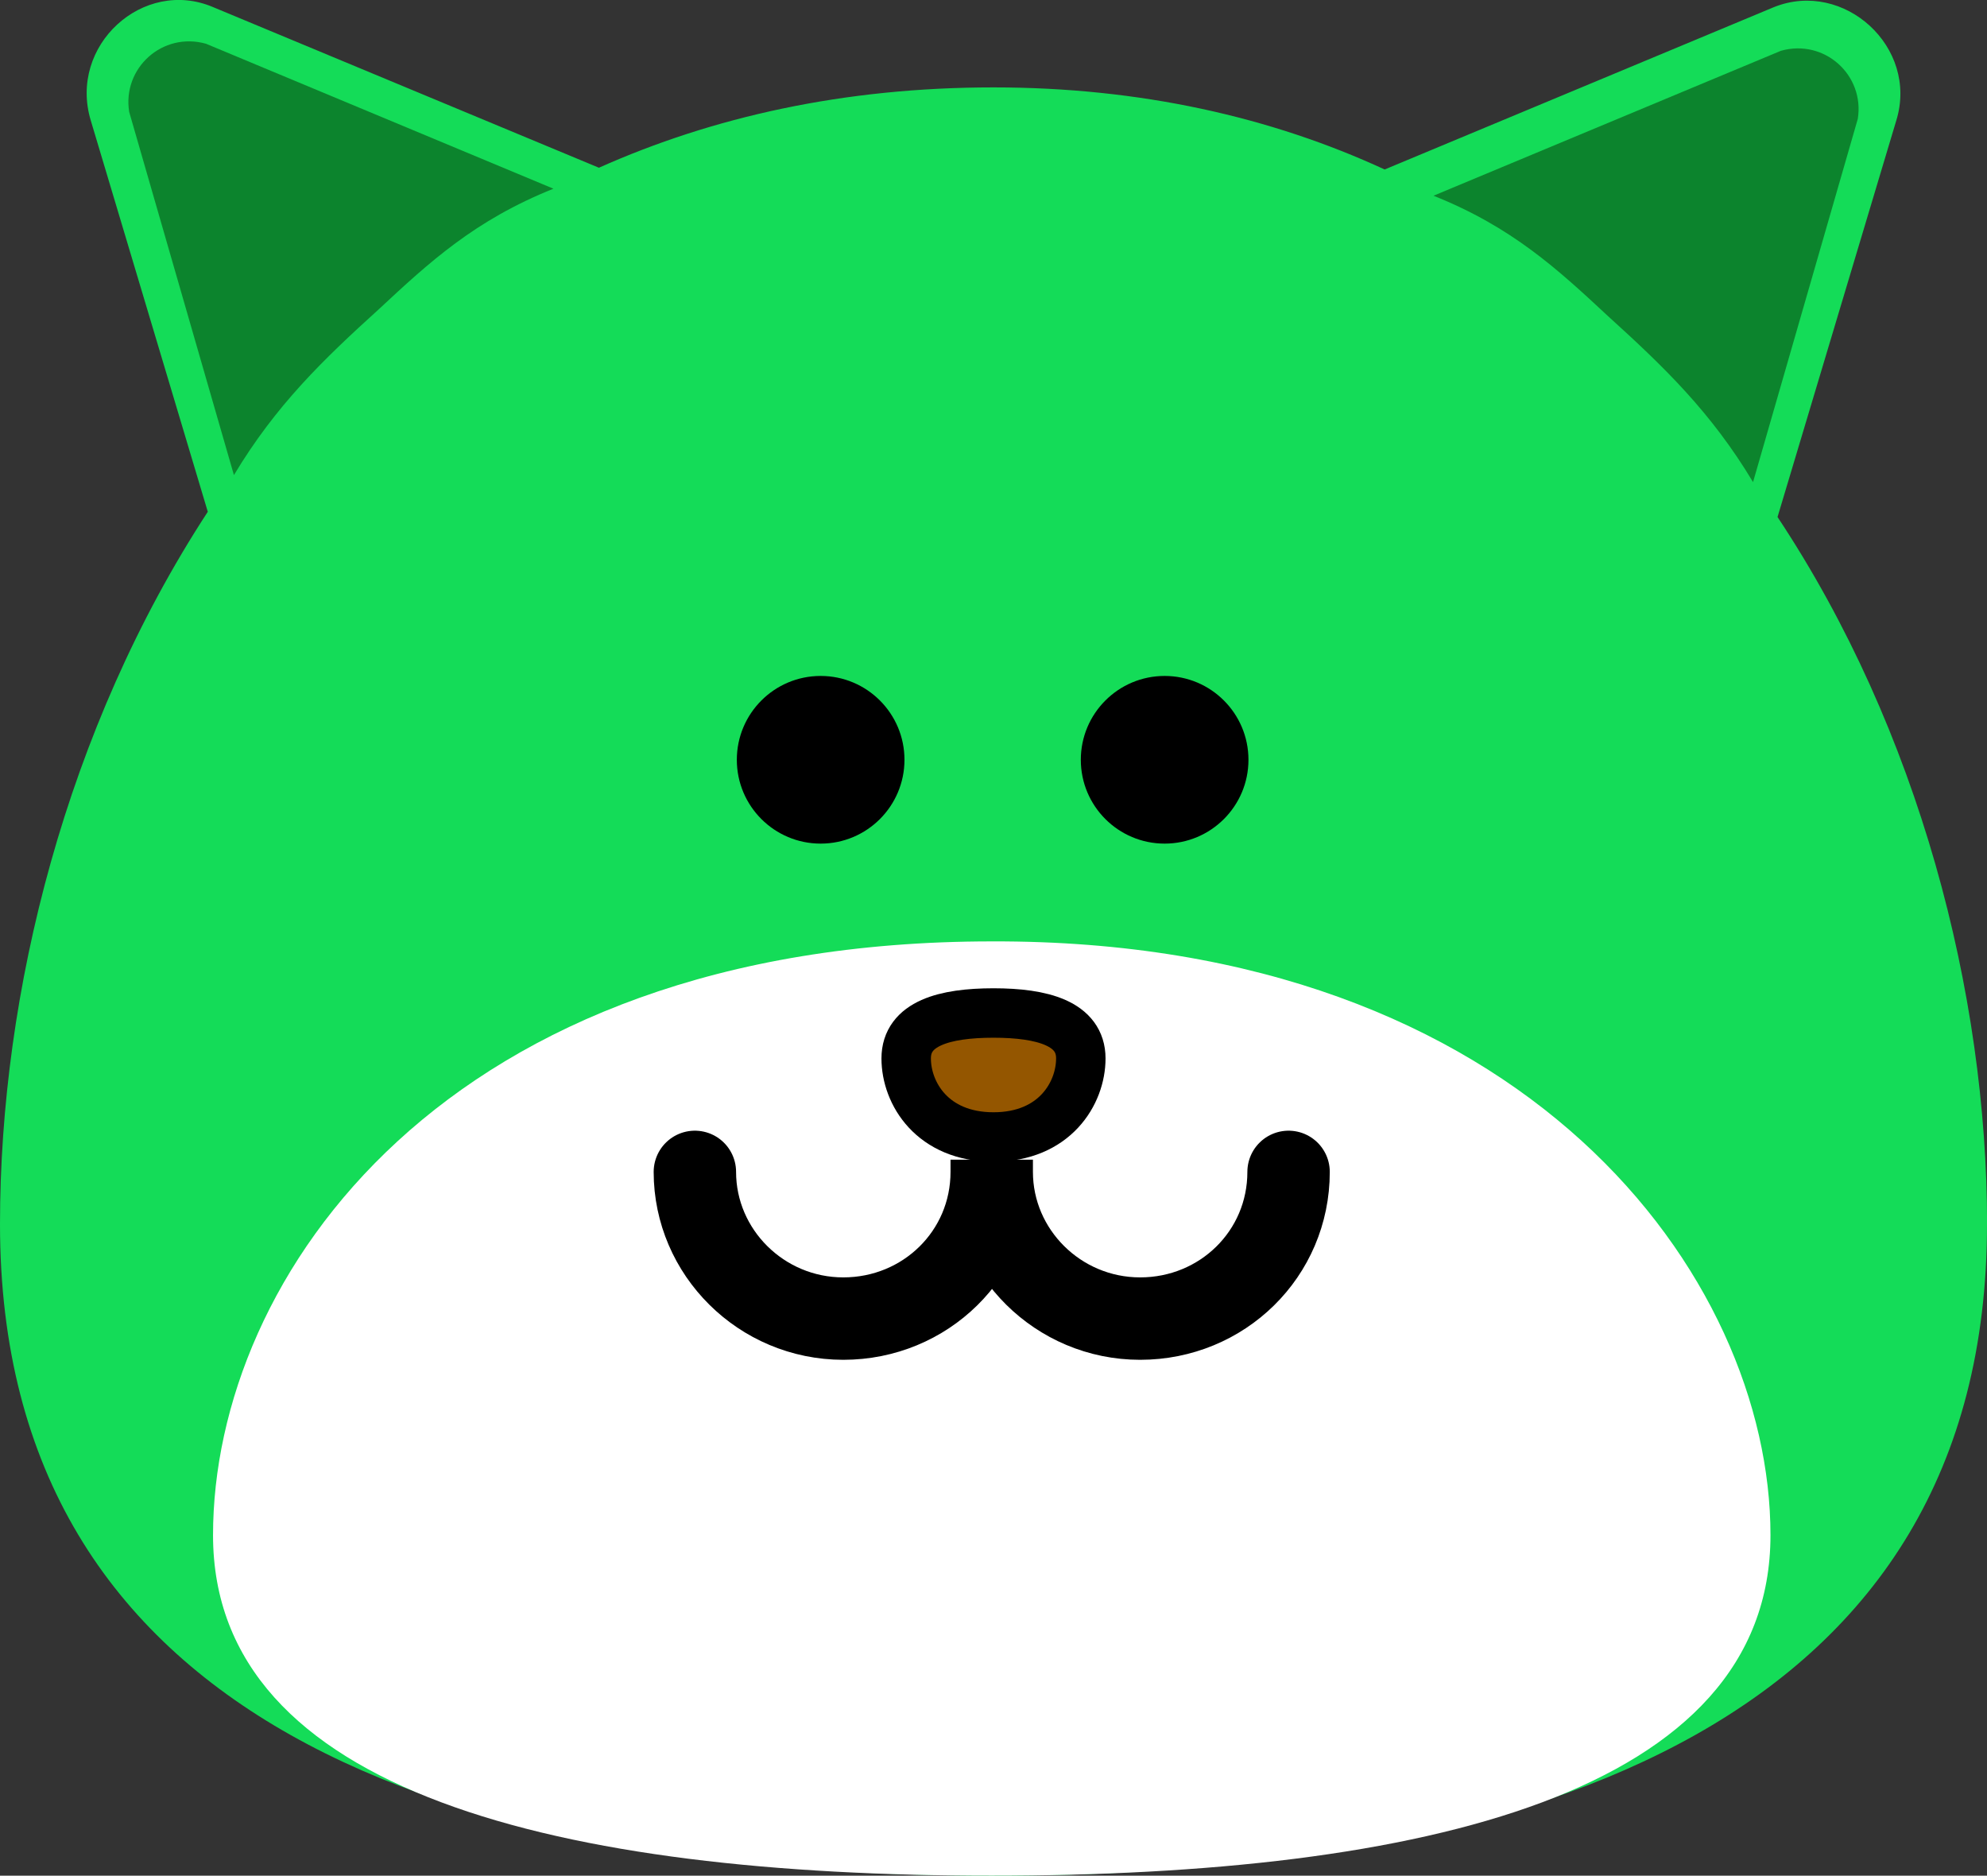 <?xml version="1.0" encoding="UTF-8" standalone="no"?>
<svg
   version="1.1"
   width="60.282"
   height="56.896"
   viewBox="0 0 60.282 56.896"
   id="svg10"
   xmlns="http://www.w3.org/2000/svg"
   xmlns:svg="http://www.w3.org/2000/svg">
  <rect x="0" y="0" width="60.282" height="56.896" fill="#333333" stroke="none"/>
  <defs
     id="defs10" />
  <g
     transform="translate(-209.859,-151.552)"
     id="g10">
    <g
       data-paper-data="{&quot;isPaintingLayer&quot;:true}"
       fill-rule="nonzero"
       stroke-linejoin="miter"
       stroke-miterlimit="10"
       stroke-dasharray="none"
       stroke-dashoffset="0"
       style="mix-blend-mode:normal"
       id="g9">
      <path
         d="m 270.141,188.689 c 0,14.938 -13.508,19.759 -30.141,19.759 -16.633,0 -30.141,-4.767 -30.141,-19.759 0,-7.045 2.013,-15.044 6.304,-21.613 l -3.549,-11.866 c -0.689,-2.278 1.589,-4.344 3.708,-3.443 l 11.707,4.873 c 3.443,-1.536 7.416,-2.437 11.972,-2.437 4.45,0 8.423,0.901 11.866,2.49 l 11.813,-4.926 c 2.119,-0.848 4.397,1.218 3.708,3.443 l -3.602,12.025 c 4.291,6.463 6.357,14.461 6.357,21.454 z"
         fill="#14dc58"
         stroke="none"
         stroke-width="1"
         stroke-linecap="butt"
         id="path1" />
      <path
         d="m 263.572,198.118 c 0,7.84 -10.594,10.33 -23.625,10.33 -13.031,0 -23.625,-2.49 -23.625,-10.33 0,-7.84 7.045,-18.01 23.625,-18.01 16.209,-0.053 23.625,10.171 23.625,18.01 z"
         fill="#ffffff"
         stroke="none"
         stroke-width="1"
         stroke-linecap="butt"
         id="path2" />
      <path
         d="m 237.351,183.657 c 0,-1.059 1.165,-1.377 2.649,-1.377 1.483,0 2.649,0.318 2.649,1.377 0,1.059 -0.795,2.384 -2.649,2.384 -1.854,0 -2.649,-1.324 -2.649,-2.384 z"
         fill="#945600"
         stroke="#000000"
         stroke-width="1.5"
         stroke-linecap="butt"
         id="path3" />
      <path
         d="m 248.952,187.1 c 0,2.49 -2.013,4.45 -4.503,4.45 -2.49,0 -4.503,-2.013 -4.503,-4.45 0,-0.106 0,-0.106 0,-0.106 0,-0.159 0,-0.265 0,-0.265 0,0 0,0.106 0,0.265 0,0 0,0 0,0.106 0,2.49 -2.013,4.45 -4.503,4.45 -2.49,0 -4.503,-2.013 -4.503,-4.45"
         fill="none"
         stroke="#000000"
         stroke-width="2.5"
         stroke-linecap="round"
         id="path4" />
      <path
         d="m 232.213,174.599 c 0,-1.404 1.138,-2.543 2.543,-2.543 1.404,0 2.543,1.138 2.543,2.543 0,1.404 -1.138,2.543 -2.543,2.543 -1.404,0 -2.543,-1.138 -2.543,-2.543 z"
         fill="#000000"
         stroke="none"
         stroke-width="1"
         stroke-linecap="butt"
         id="path5" />
      <path
         d="m 242.649,174.599 c 0,-1.404 1.138,-2.543 2.543,-2.543 1.404,0 2.543,1.138 2.543,2.543 0,1.404 -1.138,2.543 -2.543,2.543 -1.404,0 -2.543,-1.138 -2.543,-2.543 z"
         fill="#000000"
         stroke="none"
         stroke-width="1"
         stroke-linecap="butt"
         id="path6" />
      <path
         d="m 221.353,160.931 c -1.695,1.536 -3.125,2.913 -4.397,5.032 l -3.178,-11.018 c -0.212,-1.324 1.006,-2.437 2.331,-2.066 l 10.541,4.397 c -2.384,0.954 -3.761,2.225 -5.297,3.655 z"
         fill="#0c842d"
         stroke="none"
         stroke-width="1"
         stroke-linecap="butt"
         id="path7" />
      <path
         d="m 253.349,157.489 10.541,-4.397 c 1.324,-0.371 2.543,0.742 2.331,2.066 l -3.178,11.018 c -1.271,-2.119 -2.702,-3.496 -4.397,-5.032 -1.536,-1.43 -2.913,-2.702 -5.297,-3.655 z"
         fill="#0c842d"
         stroke="none"
         stroke-width="1"
         stroke-linecap="butt"
         id="path8" />
    </g>
  </g>
</svg>
<!--rotationCenter:49.5008:49.742419999999925-->

